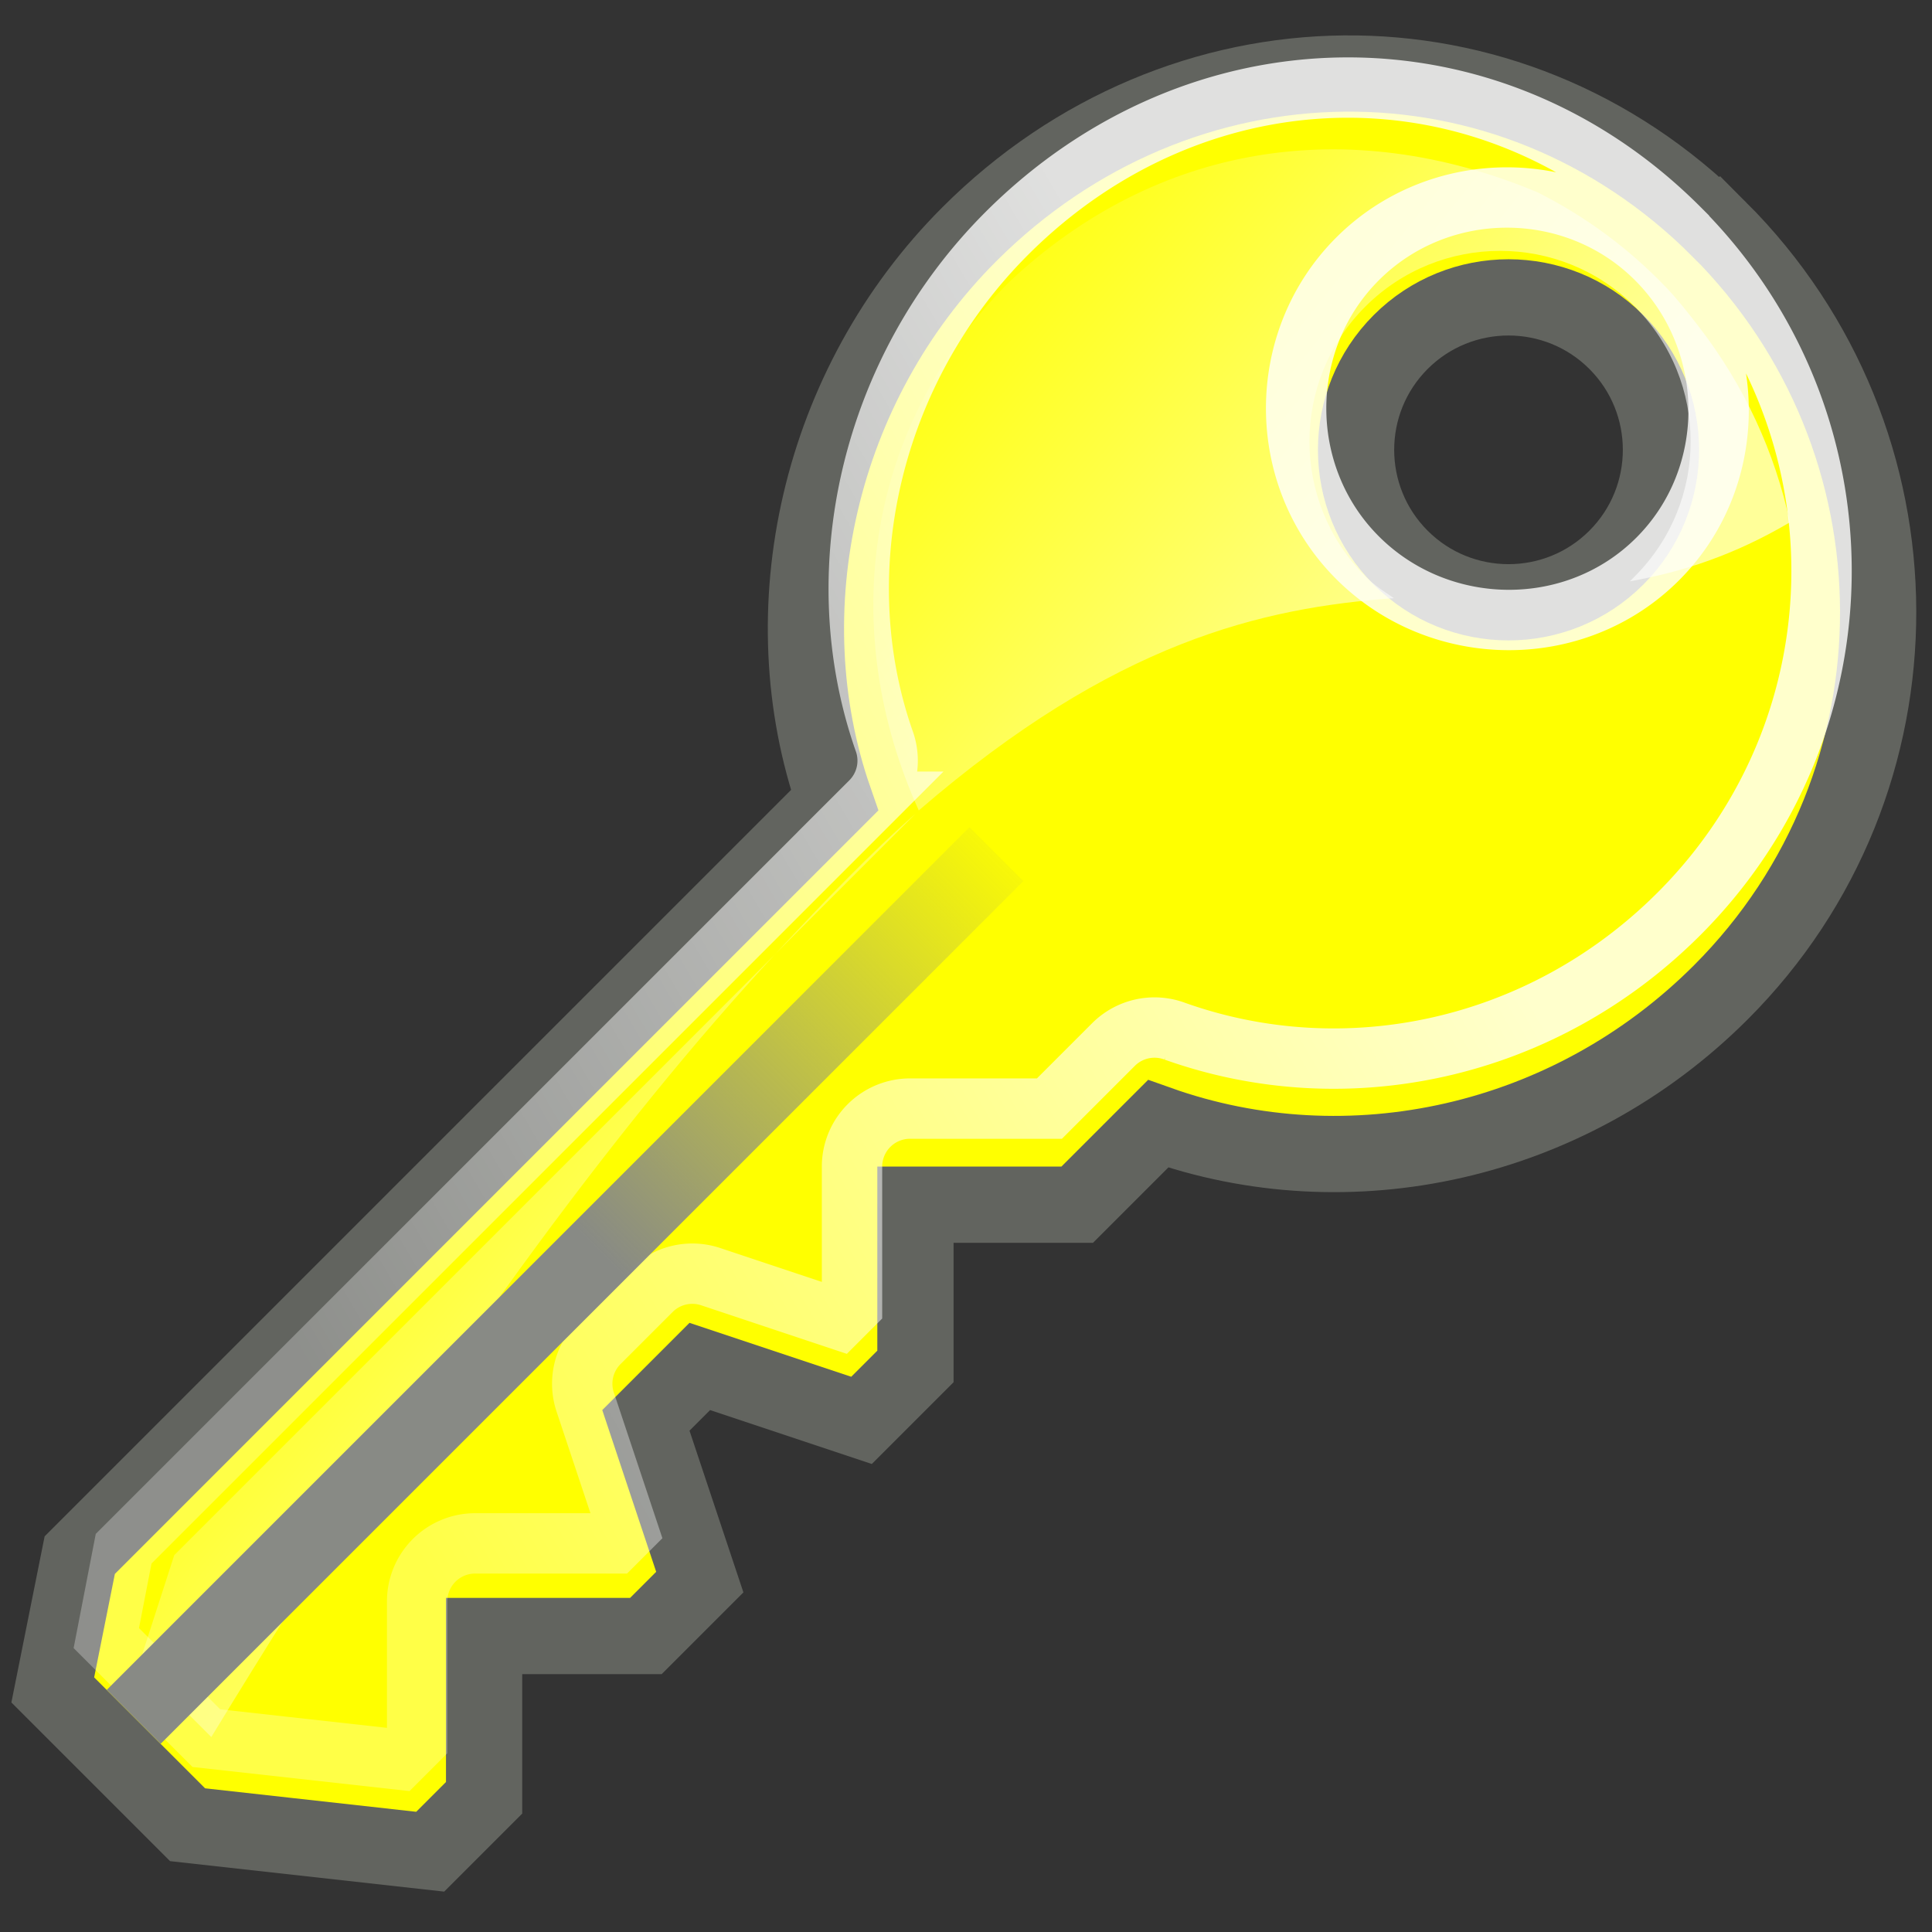 <?xml version="1.0" encoding="UTF-8" standalone="no"?>
<!-- Created with Inkscape (http://www.inkscape.org/) -->

<svg
   xmlns:dc="http://purl.org/dc/elements/1.1/"
   xmlns:cc="http://creativecommons.org/ns#"
   xmlns:rdf="http://www.w3.org/1999/02/22-rdf-syntax-ns#"
   xmlns:svg="http://www.w3.org/2000/svg"
   xmlns="http://www.w3.org/2000/svg"
   xmlns:xlink="http://www.w3.org/1999/xlink"
   xmlns:sodipodi="http://sodipodi.sourceforge.net/DTD/sodipodi-0.dtd"
   xmlns:inkscape="http://www.inkscape.org/namespaces/inkscape"
   width="32"
   height="32"
   id="svg2"
   sodipodi:version="0.32"
   inkscape:version="0.47 r22583"
   version="1.0"
   sodipodi:docname="system-key.svg"
   inkscape:output_extension="org.inkscape.output.svg.inkscape"
   sodipodi:modified="true"
   inkscape:export-filename="system-key.png"
   inkscape:export-xdpi="90"
   inkscape:export-ydpi="90">
  <rect width="100%" height="100%" fill="#333333" stroke="none"/>
  <defs
     id="defs4">
    <inkscape:perspective
       sodipodi:type="inkscape:persp3d"
       inkscape:vp_x="0 : 16 : 1"
       inkscape:vp_y="0 : 1000 : 0"
       inkscape:vp_z="32 : 16 : 1"
       inkscape:persp3d-origin="16 : 10.666667 : 1"
       id="perspective27" />
    <linearGradient
       inkscape:collect="always"
       id="linearGradient4542">
      <stop
         style="stop-color:#888a85;stop-opacity:1"
         offset="0"
         id="stop4544" />
      <stop
         style="stop-color:#888a85;stop-opacity:0"
         offset="1"
         id="stop4546" />
    </linearGradient>
    <linearGradient
       inkscape:collect="always"
       id="linearGradient2816">
      <stop
         style="stop-color:white;stop-opacity:1;"
         offset="0"
         id="stop2818" />
      <stop
         style="stop-color:white;stop-opacity:0;"
         offset="1"
         id="stop2820" />
    </linearGradient>
    <linearGradient
       inkscape:collect="always"
       id="linearGradient4562">
      <stop
         style="stop-color:white;stop-opacity:1;"
         offset="0"
         id="stop4564" />
      <stop
         style="stop-color:white;stop-opacity:0.346"
         offset="1"
         id="stop4566" />
    </linearGradient>
    <linearGradient
       inkscape:collect="always"
       xlink:href="#linearGradient4562"
       id="linearGradient3037"
       gradientUnits="userSpaceOnUse"
       x1="9.906"
       y1="23.185"
       x2="15.173"
       y2="43.145" />
    <linearGradient
       inkscape:collect="always"
       xlink:href="#linearGradient2816"
       id="linearGradient3041"
       gradientUnits="userSpaceOnUse"
       gradientTransform="matrix(0,0.851,-0.854,0,43.47,10.664)"
       x1="15.406"
       y1="37.344"
       x2="16.865"
       y2="24.25" />
    <linearGradient
       inkscape:collect="always"
       xlink:href="#linearGradient4542"
       id="linearGradient3045"
       gradientUnits="userSpaceOnUse"
       gradientTransform="matrix(0.919,0,0,1.263,7.452,-40.618)"
       x1="33.12"
       y1="20.5"
       x2="22.328"
       y2="20.5" />
  </defs>
  <sodipodi:namedview
     id="base"
     pagecolor="#ffffff"
     bordercolor="#9b9b9b"
     borderopacity="1"
     inkscape:pageopacity="0.0"
     inkscape:pageshadow="2"
     inkscape:zoom="11.313708"
     inkscape:cx="14.691582"
     inkscape:cy="16.335913"
     inkscape:document-units="px"
     inkscape:current-layer="g3852"
     width="48px"
     height="48px"
     inkscape:showpageshadow="false"
     showgrid="false"
     inkscape:guide-points="false"
     inkscape:grid-points="true"
     inkscape:window-width="1280"
     inkscape:window-height="714"
     inkscape:window-x="-4"
     inkscape:window-y="-4"
     showguides="true"
     inkscape:guide-bbox="true"
     showborder="true"
     inkscape:window-maximized="1">
    <inkscape:grid
       id="GridFromPre046Settings"
       type="xygrid"
       originx="0px"
       originy="0px"
       spacingx="0.5px"
       spacingy="0.5px"
       color="#0000ff"
       empcolor="#0000ff"
       opacity="0.2"
       empopacity="0.4"
       empspacing="2"
       visible="true"
       enabled="true"
       snapvisiblegridlinesonly="true" />
  </sodipodi:namedview>
  <g
     inkscape:label="Livello 1"
     inkscape:groupmode="layer"
     id="layer1"
     transform="translate(0,-16)">
    <g
       id="g2820">
      <g
         transform="matrix(-0.707,-0.707,-0.707,0.707,47.119,20.354)"
         id="g3069">
        <g
           id="g3852">
          <path
             id="path1884"
             d="m 13.581,12.791 c -4.95,-2e-6 -8.96,3.988 -8.96,8.92 3e-7,3.56 2.027,6.695 5.052,8.131 l 0,1.895 1.895,1.895 -1.895,1.895 0,1.263 2.526,1.263 0,1.263 -2.526,1.263 0,1.263 1.895,1.895 -1.895,1.895 0,1.263 3.158,2.526 3.158,0 1.263,-1.895 0,-17.683 c 2.996,-1.447 5.052,-4.671 5.052,-8.21 0,-4.932 -3.773,-8.841 -8.723,-8.841 z m -0.118,2.526 c 1.394,0 2.526,1.132 2.526,2.526 0,1.394 -1.132,2.526 -2.526,2.526 -1.394,0 -2.526,-1.132 -2.526,-2.526 0,-1.394 1.132,-2.526 2.526,-2.526 z"
             style="fill:#ffff00;fill-opacity:1;fill-rule:evenodd;stroke:#62645f;stroke-width:1.263;stroke-linecap:round;stroke-linejoin:miter;stroke-miterlimit:4;stroke-opacity:1;stroke-dasharray:none"
             sodipodi:nodetypes="csccccccccccccccccsccsssc" />
          <path
             d="m 14.062,13.25 c -4.462,-2e-6 -8.031,3.587 -8.031,8.031 3e-7,3.216 1.821,5.995 4.531,7.281 a 0.961,0.961 0 0 1 0.562,0.875 l 0,1.5 1.625,1.625 a 0.961,0.961 0 0 1 0,1.375 l -1.625,1.625 0,0.312 2,1 a 0.961,0.961 0 0 1 0.531,0.844 l 0,1.25 A 0.961,0.961 0 0 1 13.125,39.812 l -2,1 0,0.312 1.625,1.625 a 0.961,0.961 0 0 1 0,1.375 l -1.625,1.625 0,0.438 2.5,2 2.344,0 0.844,-1.25 0,-17.5 a 0.961,0.961 0 0 1 0.562,-0.875 c 2.667,-1.288 4.5,-4.182 4.5,-7.375 0,-4.473 -3.338,-7.938 -7.812,-7.938 z m -0.094,0.625 c 1.918,0 3.5,1.582 3.5,3.5 0,1.918 -1.582,3.5 -3.5,3.5 -1.918,0 -3.531,-1.568 -3.531,-3.5 0,-1.932 1.613,-3.5 3.531,-3.5 z"
             inkscape:href="#path1884"
             id="path3057"
             style="opacity:0.8;fill:none;stroke:url(#linearGradient3037);stroke-width:1;stroke-linecap:round;stroke-linejoin:miter;stroke-miterlimit:4;stroke-opacity:1;stroke-dasharray:none"
             xlink:href="#path1884"
             inkscape:original="M 13.59375 12.78125 C 8.6440046 12.781248 4.625 16.786887 4.625 21.71875 C 4.6250003 25.278274 6.6620234 28.40778 9.6875 29.84375 L 9.6875 31.75 L 11.5625 33.625 L 9.6875 35.53125 L 9.6875 36.78125 L 12.1875 38.0625 L 12.1875 39.3125 L 9.6875 40.5625 L 9.6875 41.84375 L 11.5625 43.75 L 9.6875 45.625 L 9.6875 46.90625 L 12.84375 49.40625 L 16 49.40625 L 17.25 47.53125 L 17.25 29.84375 C 20.246493 28.397009 22.3125 25.163414 22.3125 21.625 C 22.3125 16.693138 18.543494 12.78125 13.59375 12.78125 z M 13.46875 15.3125 C 14.863155 15.3125 16 16.449345 16 17.84375 C 16 19.238157 14.863155 20.375 13.46875 20.375 C 12.074343 20.375 10.9375 19.238157 10.9375 17.84375 C 10.9375 16.449345 12.074343 15.3125 13.46875 15.3125 z "
             inkscape:radius="-0.96095389"
             sodipodi:type="inkscape:offset" />
          <path
             id="path2813"
             d="m 13.541,14.093 c -0.286,0.006 -0.589,0.043 -0.868,0.079 -1.228,0.158 -2.367,0.584 -3.355,1.224 0.267,1.036 0.683,1.852 1.184,2.566 -0.002,-0.04 0,-0.078 0,-0.118 0,-1.743 1.415,-3.158 3.158,-3.158 1.743,0 3.158,1.415 3.158,3.158 0,1.743 -1.415,3.158 -3.158,3.158 -0.204,0 -0.398,-0.042 -0.592,-0.079 1.425,1.649 2.764,3.77 3.079,8.052 2.994,-1.131 5.131,-3.774 5.131,-7.263 -0.11,-3.333 -1.986,-5.926 -5.131,-7.223 -0.873,-0.289 -1.748,-0.412 -2.605,-0.395 z m 2.605,14.959 0,3.276 c 0.045,-1.2 0.067,-2.311 0,-3.276 z m 0,3.276 c -0.142,3.801 -0.871,8.843 -2.566,15.788 l 1.697,0 0.868,-1.697 0,-14.091 z"
             style="opacity:0.6;fill:url(#linearGradient3041);fill-opacity:1;fill-rule:evenodd;stroke:none" />
          <rect
             transform="matrix(0,1,-1,0,0,0)"
             y="-15.357"
             x="28.579"
             height="1.263"
             width="20.209"
             id="rect2809"
             style="fill:url(#linearGradient3045);fill-opacity:1;fill-rule:evenodd;stroke:none" />
        </g>
      </g>
    </g>
  </g>
</svg>
